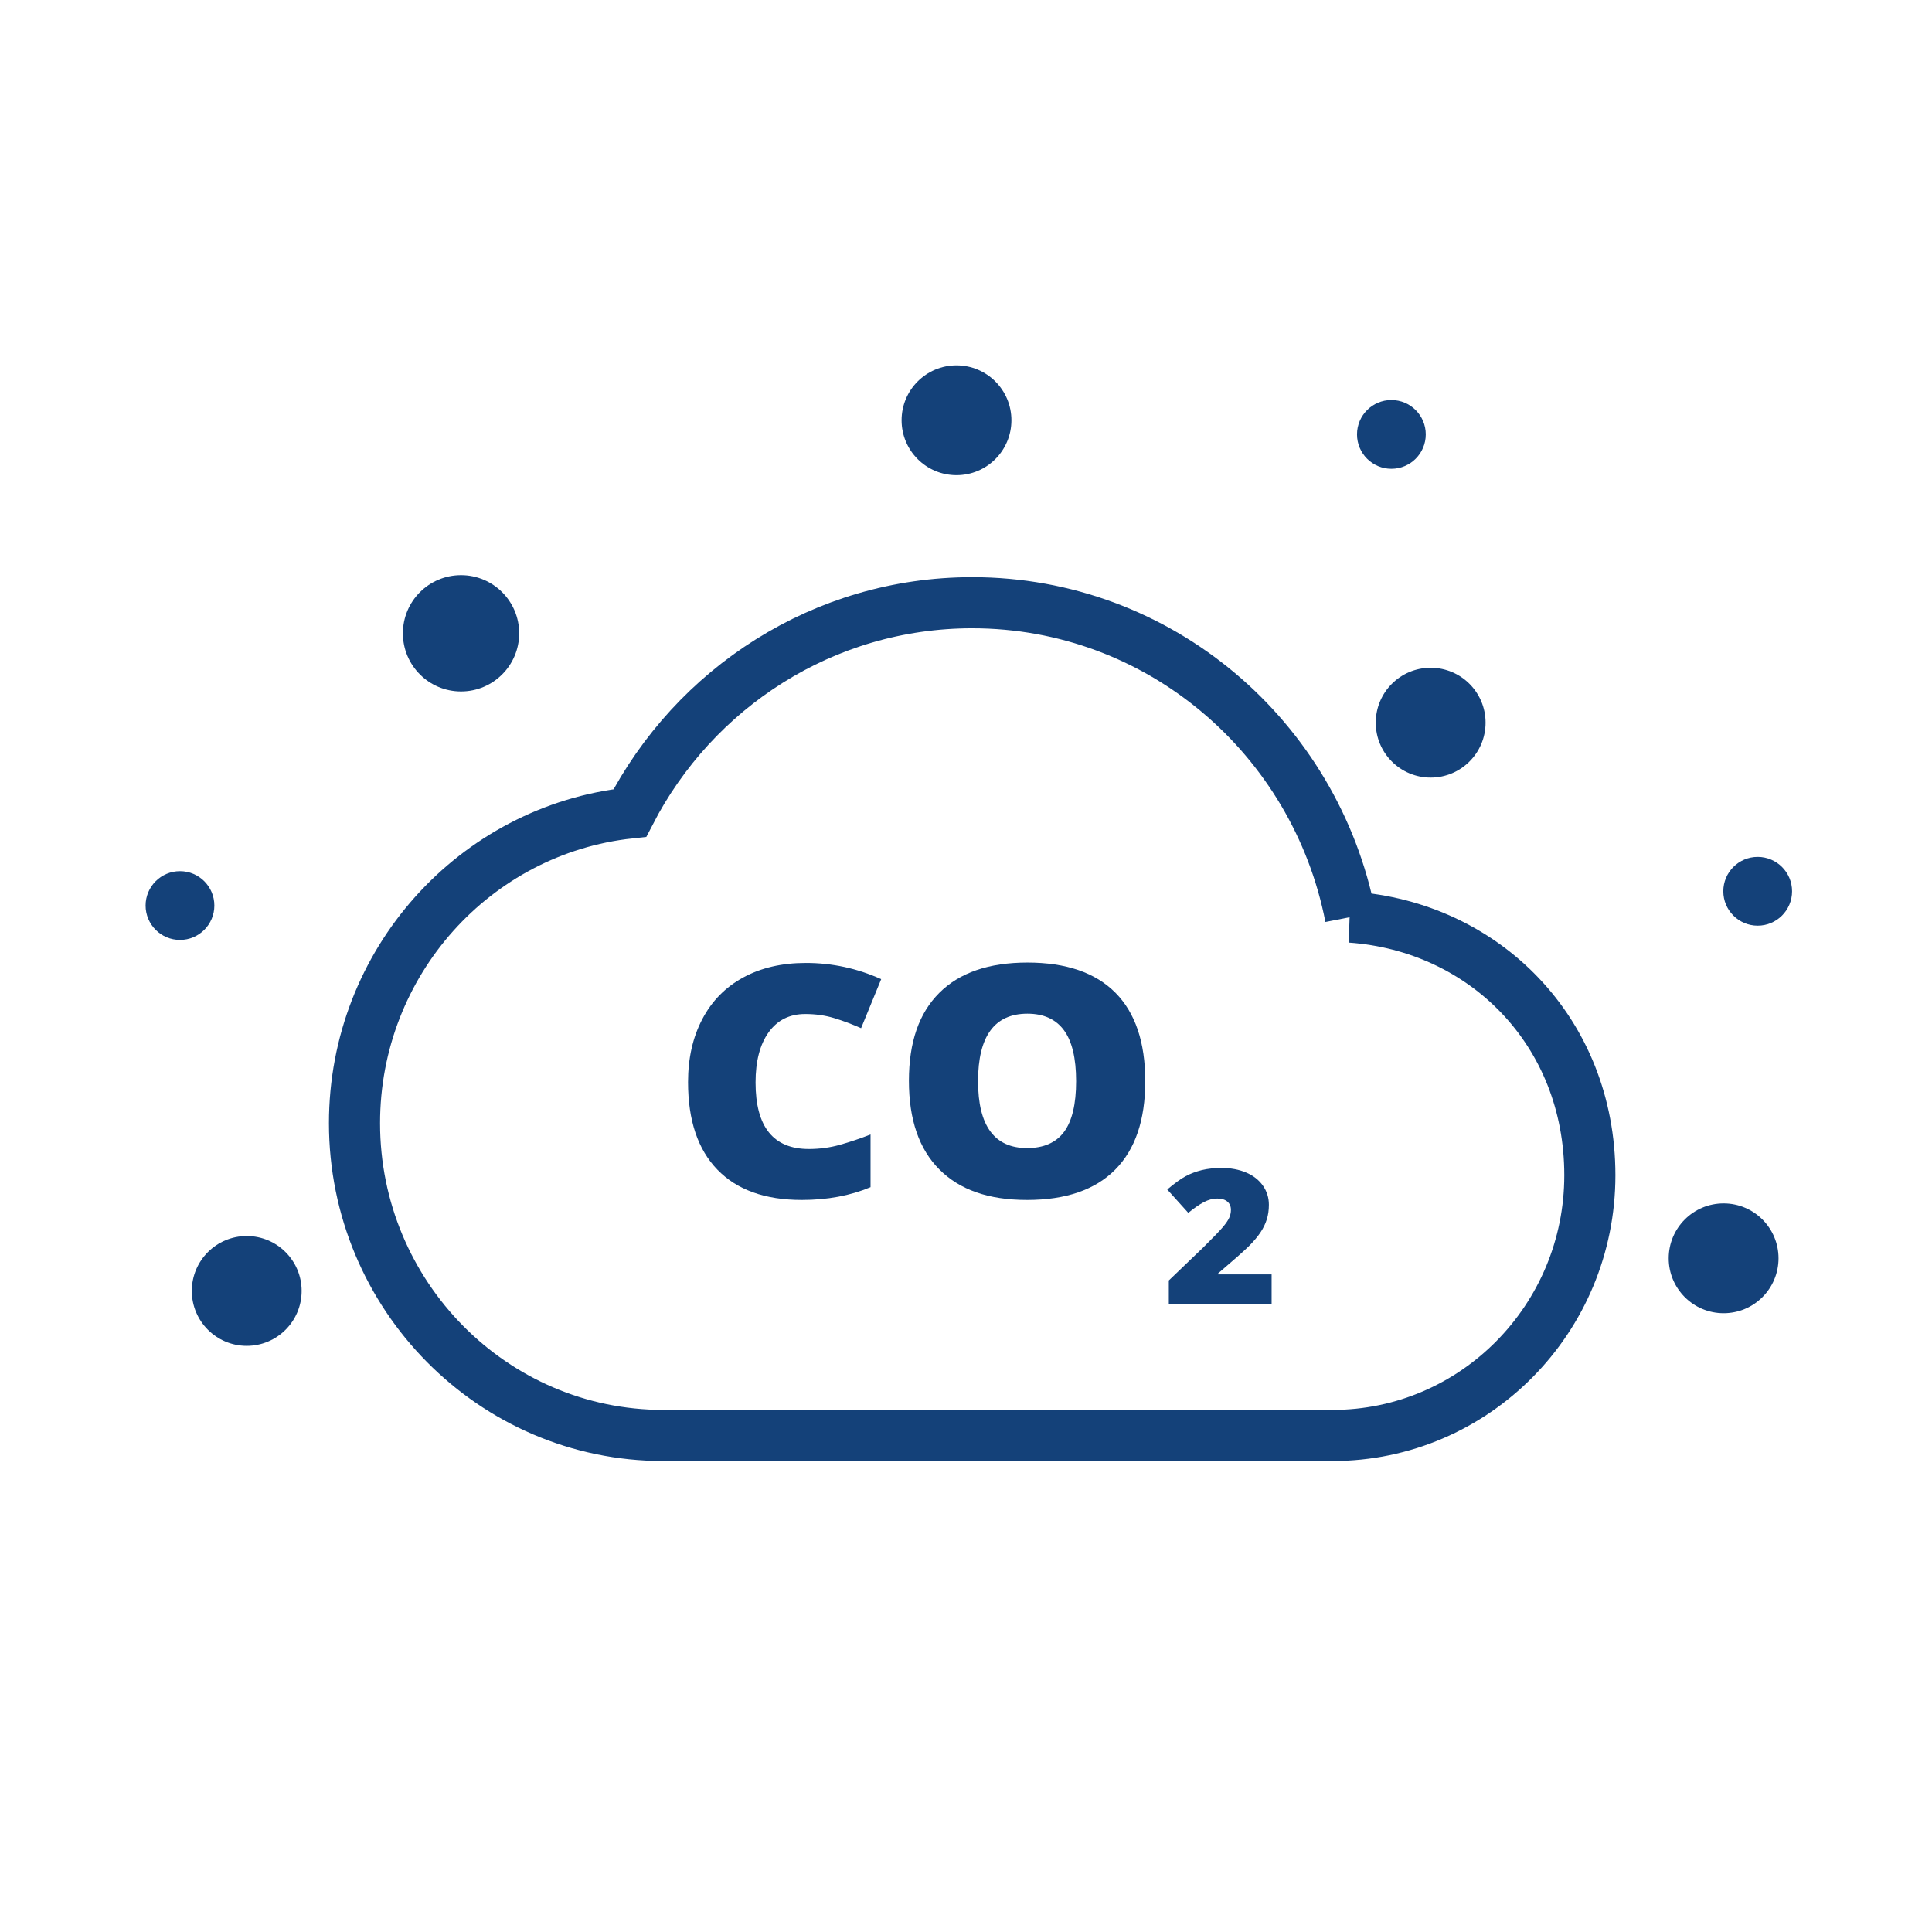 <?xml version='1.0' encoding='UTF-8'?>
<svg xmlns="http://www.w3.org/2000/svg" id="s" data-name="Pollution_3" viewBox="0 0 453.54 453.54">
  <defs>
    <style>
      .ak {
        fill: #144179;
      }

      .ak, .al {
        stroke-width: 0px;
      }

      .al {
        fill: #144179;
      }

      .am {
        fill: none;
        stroke: #144179;
        stroke-miterlimit: 10;
        stroke-width: 12px;
      }
    </style>
  </defs>
  <path class="am" d="M317.03,215.29c-8.22-42.15-44.83-73.8-88.81-73.8-34.92,0-65.25,20.04-80.35,49.36-36.37,3.91-64.65,35.07-64.65,72.82,0,40.44,32.5,73.31,72.5,73.31h157.08c33.35,0,60.42-27.37,60.42-61.09s-24.77-58.41-56.19-60.6Z"/>
  <g>
    <path class="al" d="M189.03,238.04c-3.67,0-6.53,1.43-8.58,4.28-2.05,2.85-3.08,6.78-3.08,11.79,0,10.42,4.17,15.62,12.52,15.62,2.52,0,4.97-.33,7.33-1,2.37-.67,4.75-1.47,7.14-2.41v12.37c-4.76,2-10.14,3-16.15,3-8.61,0-15.21-2.37-19.8-7.11-4.59-4.74-6.89-11.59-6.89-20.55,0-5.6,1.11-10.53,3.34-14.77,2.22-4.25,5.42-7.51,9.6-9.79s9.08-3.42,14.73-3.42c6.16,0,12.05,1.27,17.67,3.81l-4.72,11.51c-2.11-.94-4.21-1.73-6.32-2.37-2.11-.64-4.37-.96-6.79-.96Z"/>
    <path class="al" d="M268.85,253.81c0,9.11-2.35,16.03-7.06,20.77-4.71,4.74-11.6,7.11-20.68,7.11s-15.81-2.38-20.58-7.15c-4.77-4.76-7.16-11.7-7.16-20.81s2.37-15.89,7.12-20.64c4.75-4.75,11.64-7.13,20.7-7.13s15.96,2.36,20.64,7.07,7.02,11.64,7.02,20.77ZM229.6,253.81c0,10.47,3.84,15.7,11.51,15.7,3.9,0,6.79-1.27,8.68-3.81,1.88-2.54,2.83-6.5,2.83-11.89s-.96-9.4-2.87-11.98c-1.91-2.58-4.77-3.87-8.56-3.87-7.72,0-11.59,5.28-11.59,15.85Z"/>
    <path class="al" d="M298.51,306.2h-24.13v-5.61l8.12-7.79c2.32-2.3,3.84-3.88,4.55-4.72s1.21-1.56,1.49-2.17c.28-.6.42-1.24.42-1.9,0-.82-.28-1.47-.84-1.94-.56-.47-1.35-.71-2.37-.71s-2.1.28-3.17.85c-1.07.57-2.28,1.41-3.63,2.51l-4.94-5.48c1.71-1.45,3.15-2.49,4.32-3.12s2.44-1.1,3.81-1.44c1.37-.33,2.91-.5,4.63-.5,2.15,0,4.07.36,5.77,1.08,1.69.72,3,1.75,3.93,3.08.93,1.33,1.4,2.82,1.4,4.48,0,1.24-.16,2.38-.49,3.43-.33,1.05-.83,2.08-1.51,3.1-.68,1.01-1.59,2.08-2.72,3.21-1.13,1.12-3.54,3.25-7.22,6.39v.22h12.58v7.04Z"/>
  </g>
  <circle class="ak" cx="335.85" cy="169.65" r="12.89"/>
  <circle class="ak" cx="224.54" cy="98.66" r="12.89"/>
  <circle class="ak" cx="326.63" cy="101.98" r="8.07"/>
  <circle class="ak" cx="412.62" cy="209.23" r="8.07"/>
  <circle class="ak" cx="404.62" cy="295.39" r="12.89"/>
  <circle class="ak" cx="108.23" cy="148.67" r="13.65"/>
  <circle class="ak" cx="42.25" cy="212.58" r="8.07"/>
  <circle class="ak" cx="57.92" cy="303.05" r="12.89"/>
</svg>
